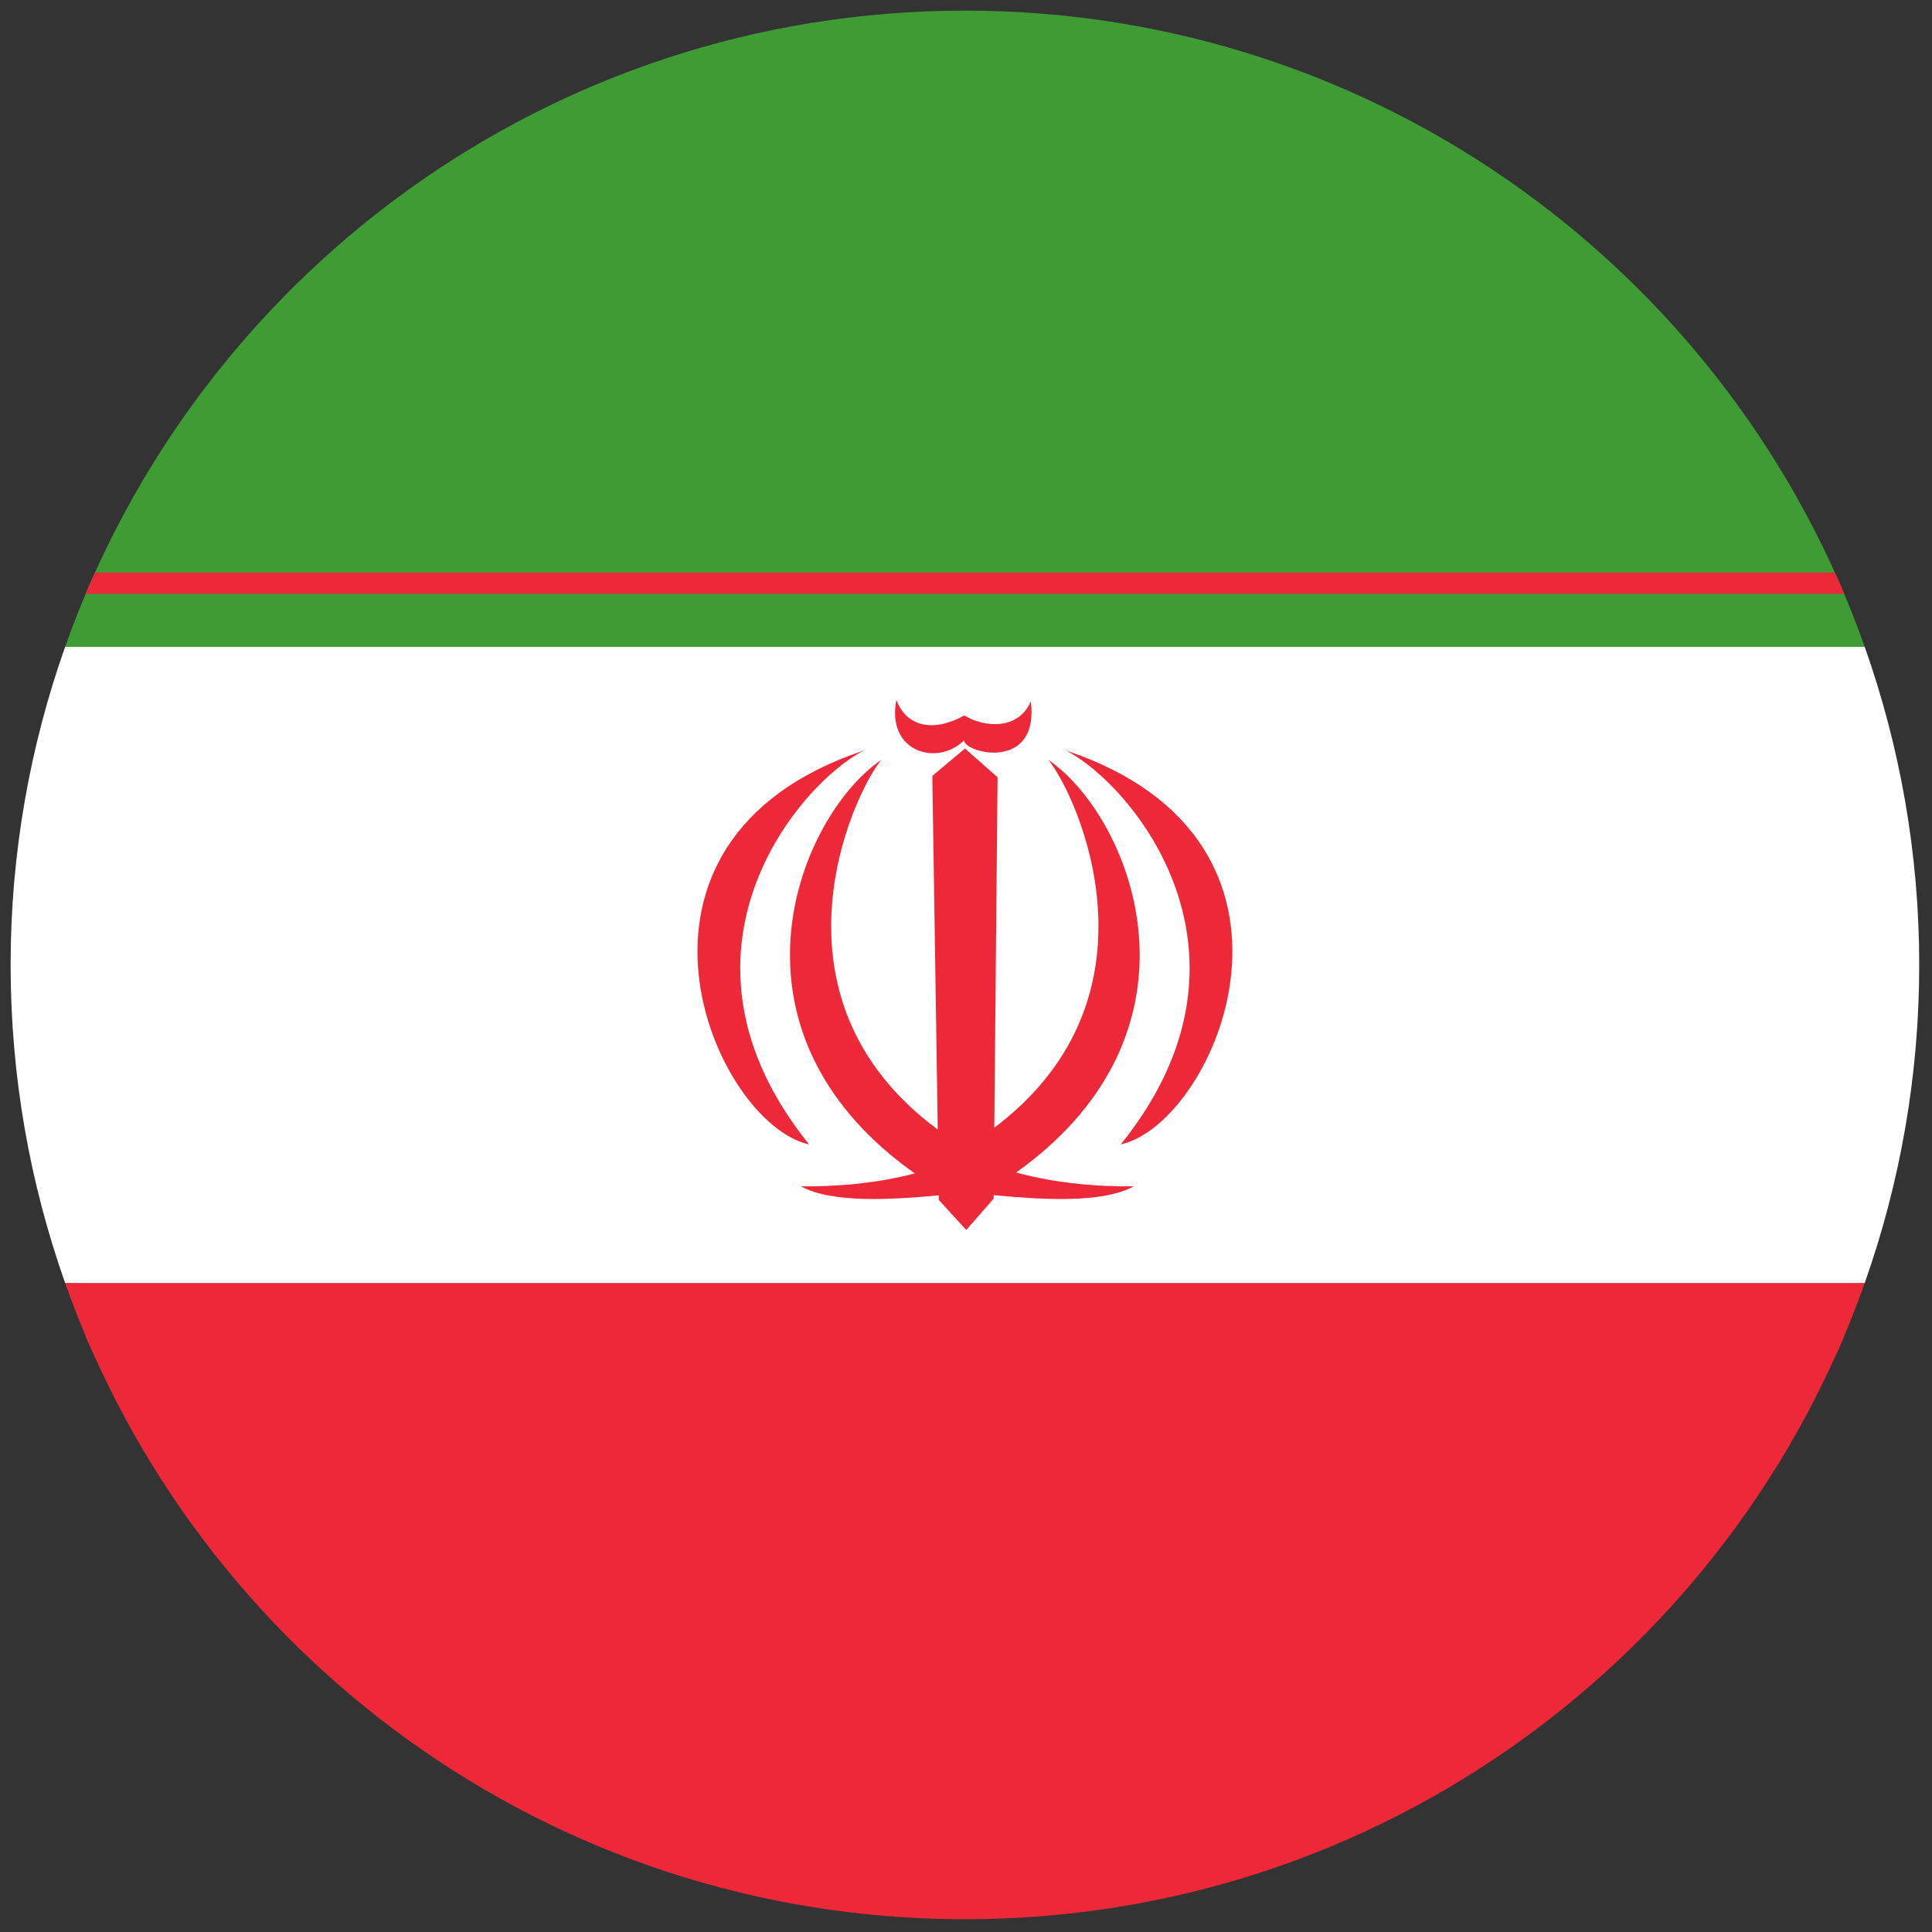<svg xmlns="http://www.w3.org/2000/svg" xmlns:xlink="http://www.w3.org/1999/xlink" version="1.1" width="24" height="24" viewBox="0 0 256 256" xml:space="preserve">

<rect x="0" y="0" width="256" height="256" fill="#333333" stroke="none"/>

<defs>
</defs>
<g style="stroke: none; stroke-width: 0; stroke-dasharray: none; stroke-linecap: butt; stroke-linejoin: miter; stroke-miterlimit: 10; fill: none; fill-rule: nonzero; opacity: 1;" transform="translate(1.407 1.407) scale(2.81 2.81)" >
	<path d="M 2.571 30 l 84.859 0 C 81.254 12.534 64.611 0.015 45.034 0 l -0.068 0 C 25.389 0.015 8.745 12.534 2.571 30 z" style="stroke: none; stroke-width: 1; stroke-dasharray: none; stroke-linecap: butt; stroke-linejoin: miter; stroke-miterlimit: 10; fill: rgb(63,156,53); fill-rule: nonzero; opacity: 1;" transform=" matrix(1 0 0 1 0 0) " stroke-linecap="round" />
	<path d="M 87.429 60 L 2.571 60 C 8.75 77.476 25.408 90 45 90 S 81.25 77.476 87.429 60 z" style="stroke: none; stroke-width: 1; stroke-dasharray: none; stroke-linecap: butt; stroke-linejoin: miter; stroke-miterlimit: 10; fill: rgb(237,41,57); fill-rule: nonzero; opacity: 1;" transform=" matrix(1 0 0 1 0 0) " stroke-linecap="round" />
	<path d="M 87.429 60 C 89.088 55.307 90 50.261 90 45 c 0 -5.261 -0.912 -10.307 -2.571 -15 L 2.571 30 C 0.911 34.693 0 39.739 0 45 c 0 5.261 0.912 10.308 2.571 15 L 87.429 60 z" style="stroke: none; stroke-width: 1; stroke-dasharray: none; stroke-linecap: butt; stroke-linejoin: miter; stroke-miterlimit: 10; fill: rgb(255,255,255); fill-rule: nonzero; opacity: 1;" transform=" matrix(1 0 0 1 0 0) " stroke-linecap="round" />
	<path d="M 3.981 63.5 h 82.038 c 0.151 -0.333 0.309 -0.662 0.451 -1 H 3.53 C 3.673 62.838 3.831 63.167 3.981 63.5 z" style="stroke: none; stroke-width: 1; stroke-dasharray: none; stroke-linecap: butt; stroke-linejoin: miter; stroke-miterlimit: 10; fill: rgb(237,41,57); fill-rule: nonzero; opacity: 1;" transform=" matrix(1 0 0 1 0 0) " stroke-linecap="round" />
	<path d="M 3.53 27.5 h 82.94 c -0.143 -0.338 -0.301 -0.667 -0.451 -1 H 3.981 C 3.831 26.833 3.673 27.162 3.53 27.5 z" style="stroke: none; stroke-width: 1; stroke-dasharray: none; stroke-linecap: butt; stroke-linejoin: miter; stroke-miterlimit: 10; fill: rgb(237,41,57); fill-rule: nonzero; opacity: 1;" transform=" matrix(1 0 0 1 0 0) " stroke-linecap="round" />
	<polygon points="48.93,35.33 48.93,35.33 48.93,35.33 " style="stroke: none; stroke-width: 1; stroke-dasharray: none; stroke-linecap: butt; stroke-linejoin: miter; stroke-miterlimit: 10; fill: rgb(237,41,57); fill-rule: nonzero; opacity: 1;" transform="  matrix(1 0 0 1 0 0) "/>
	<path d="M 40.239 34.886 c -12.836 4.288 -7.098 17.577 -2.586 18.579 C 30.39 44.458 37.138 36.474 40.239 34.886 z" style="stroke: none; stroke-width: 1; stroke-dasharray: none; stroke-linecap: butt; stroke-linejoin: miter; stroke-miterlimit: 10; fill: rgb(237,41,57); fill-rule: nonzero; opacity: 1;" transform=" matrix(1 0 0 1 0 0) " stroke-linecap="round" />
	<path d="M 49.761 34.886 c 3.101 1.588 9.849 9.572 2.586 18.579 C 56.86 52.464 62.597 39.174 49.761 34.886 z" style="stroke: none; stroke-width: 1; stroke-dasharray: none; stroke-linecap: butt; stroke-linejoin: miter; stroke-miterlimit: 10; fill: rgb(237,41,57); fill-rule: nonzero; opacity: 1;" transform=" matrix(1 0 0 1 0 0) " stroke-linecap="round" />
	<polygon points="41.06,35.33 41.06,35.33 41.06,35.33 " style="stroke: none; stroke-width: 1; stroke-dasharray: none; stroke-linecap: butt; stroke-linejoin: miter; stroke-miterlimit: 10; fill: rgb(237,41,57); fill-rule: nonzero; opacity: 1;" transform="  matrix(1 0 0 1 0 0) "/>
	<polygon points="41.77,32.5 41.77,32.5 41.77,32.5 " style="stroke: none; stroke-width: 1; stroke-dasharray: none; stroke-linecap: butt; stroke-linejoin: miter; stroke-miterlimit: 10; fill: rgb(237,41,57); fill-rule: nonzero; opacity: 1;" transform="  matrix(1 0 0 1 0 0) "/>
	<path d="M 44.952 34.421 c 0.128 0.64 3.569 1.414 3.155 -1.857 c -0.543 1.323 -2.119 1.284 -3.138 0.673 c -1.398 0.779 -2.704 0.587 -3.202 -0.736 C 41.286 34.944 43.671 35.659 44.952 34.421 z" style="stroke: none; stroke-width: 1; stroke-dasharray: none; stroke-linecap: butt; stroke-linejoin: miter; stroke-miterlimit: 10; fill: rgb(237,41,57); fill-rule: nonzero; opacity: 1;" transform=" matrix(1 0 0 1 0 0) " stroke-linecap="round" />
	<path d="M 47.417 54.788 c 4.365 -3.116 5.862 -6.923 5.822 -10.386 c -0.048 -4.047 -2.193 -7.623 -4.307 -9.074 c 1.396 1.713 5.683 11.145 -2.547 17.35 l 0.154 -16.529 l -1.538 -1.354 l -1.538 1.292 l 0.256 16.678 c -0.02 -0.015 -0.038 -0.029 -0.058 -0.045 c -8.307 -6.205 -4.001 -15.676 -2.602 -17.393 c -2.114 1.451 -4.26 5.027 -4.308 9.074 c -0.041 3.48 1.472 7.307 5.885 10.431 c -1.791 0.47 -3.727 0.633 -5.376 0.607 h 0 c 1.503 0.82 4.343 0.623 6.507 0.428 l 0.003 0.217 l 1.292 1.415 v 0 l 1.292 -1.477 l 0.002 -0.165 c 2.175 0.199 5.084 0.415 6.611 -0.418 h 0 C 51.263 55.467 49.254 55.293 47.417 54.788 z" style="stroke: none; stroke-width: 1; stroke-dasharray: none; stroke-linecap: butt; stroke-linejoin: miter; stroke-miterlimit: 10; fill: rgb(237,41,57); fill-rule: nonzero; opacity: 1;" transform=" matrix(1 0 0 1 0 0) " stroke-linecap="round" />
</g>
</svg>